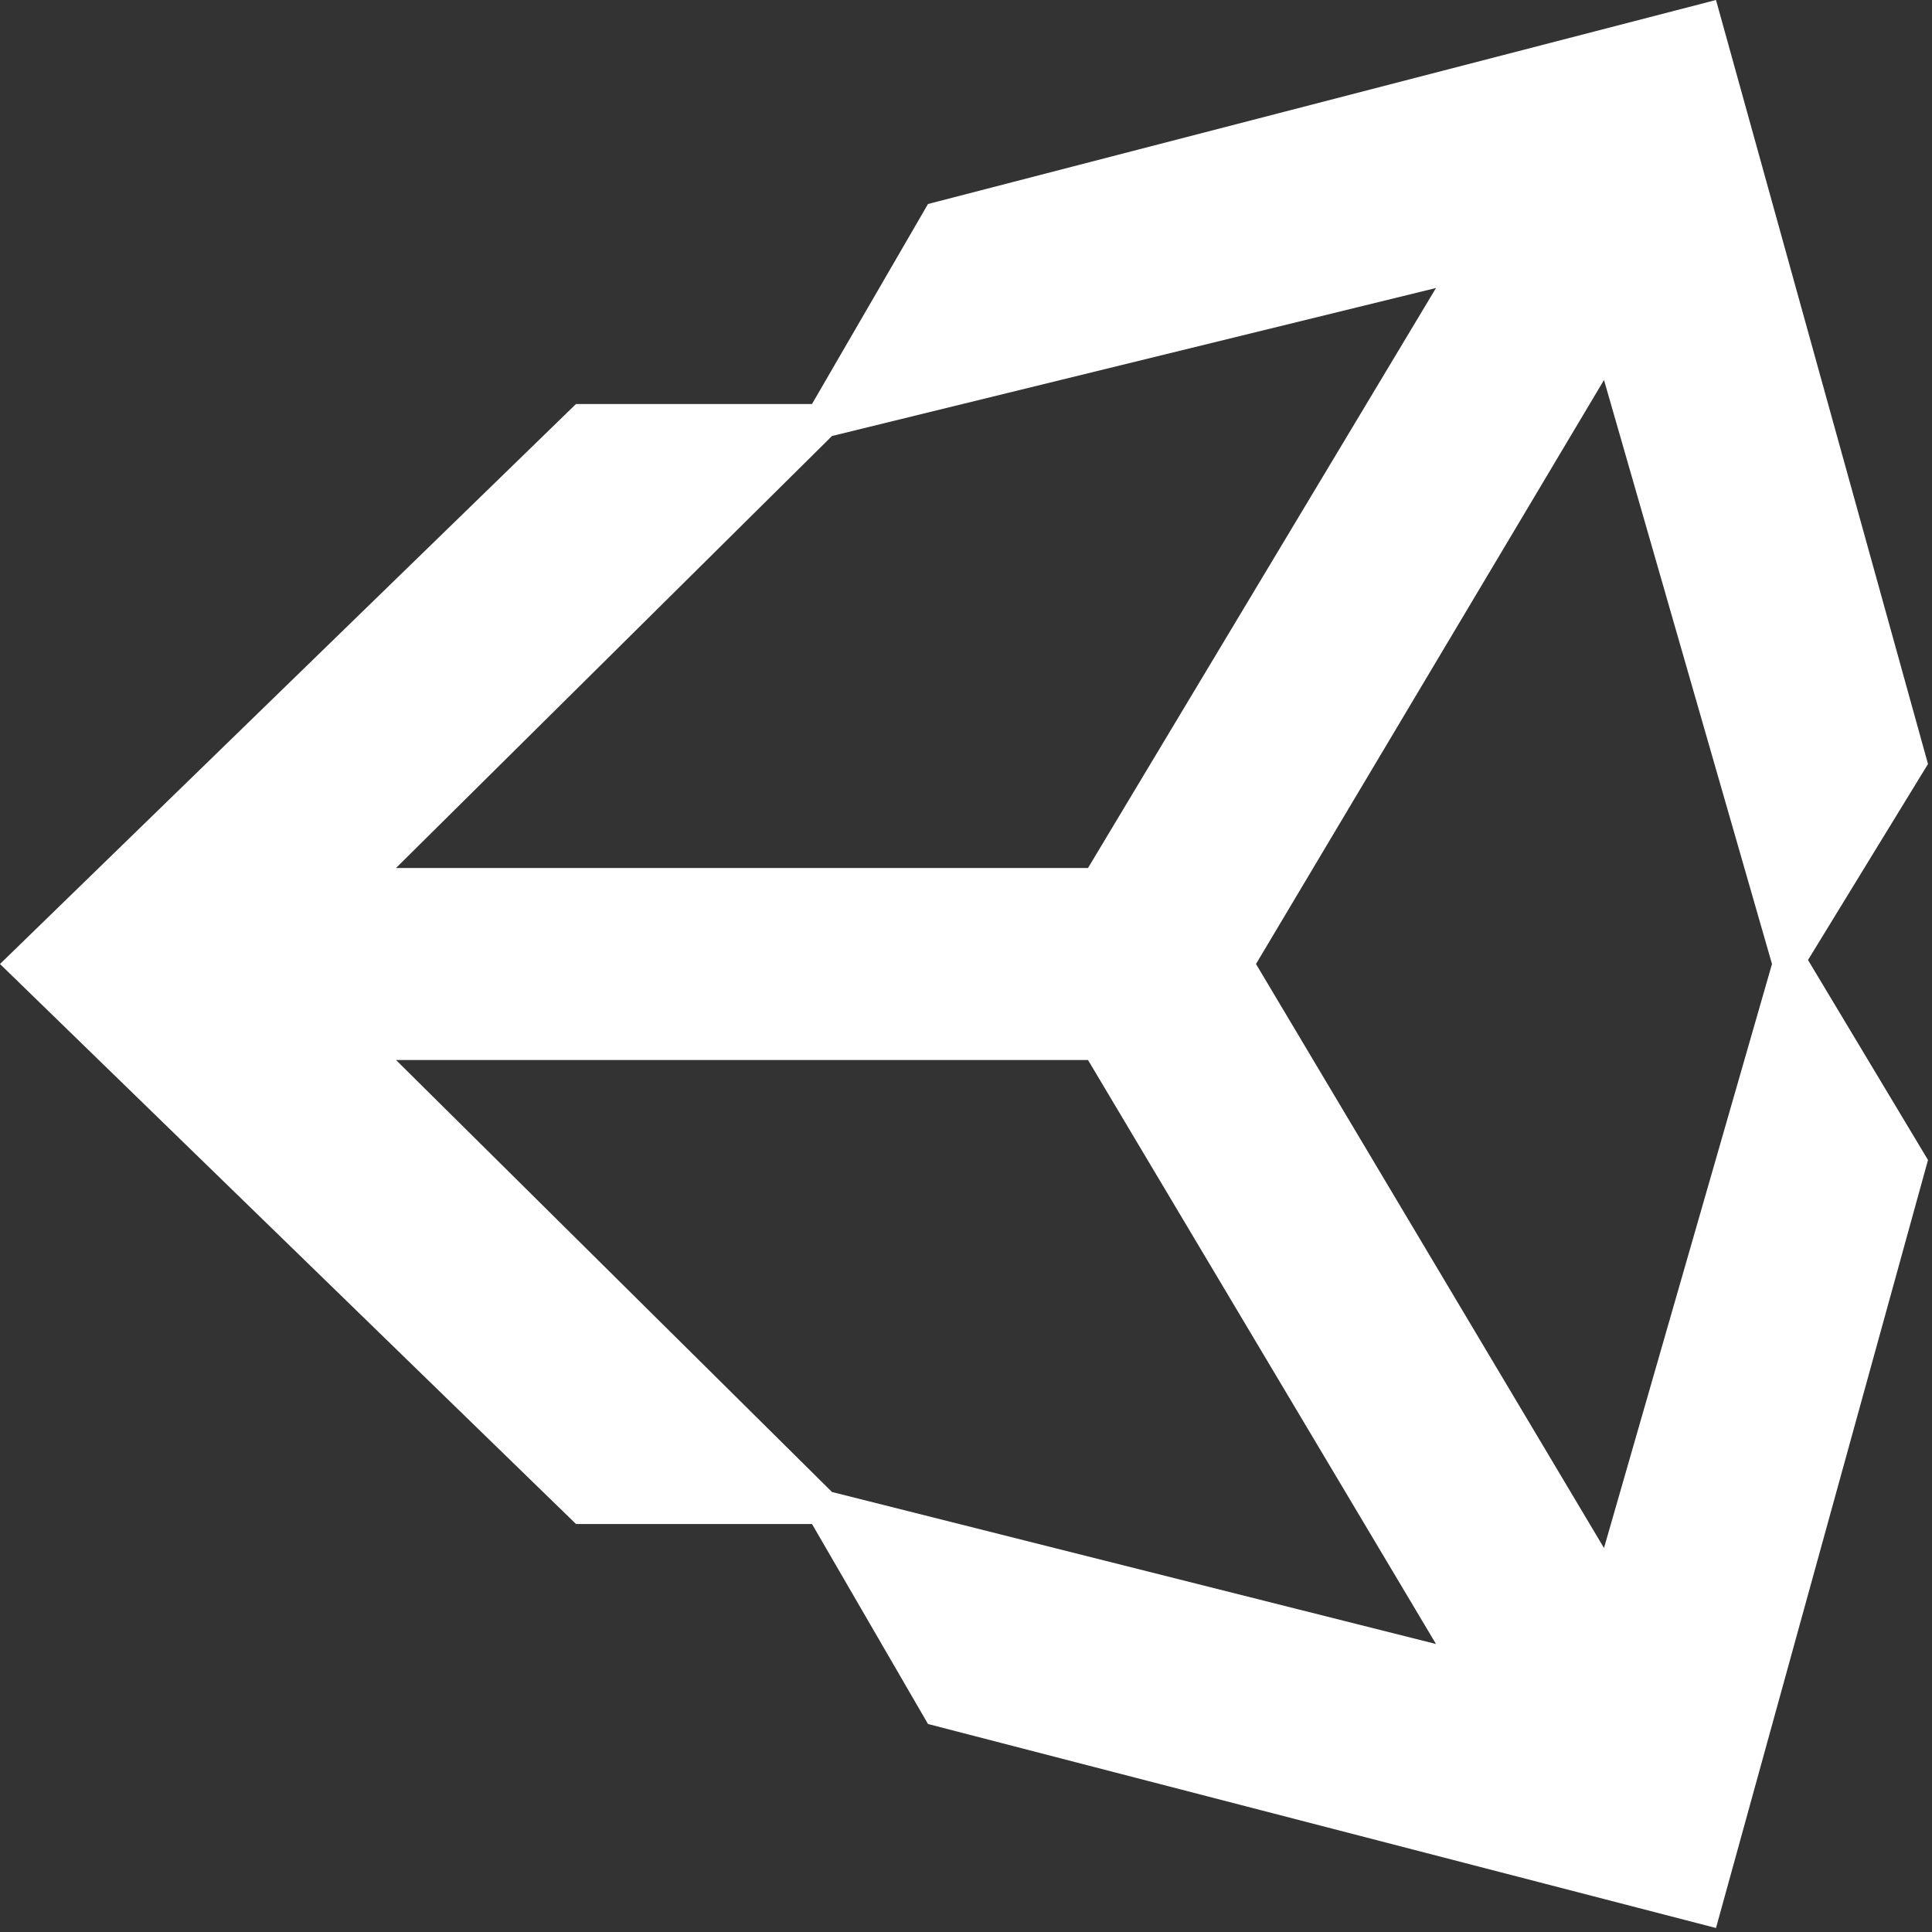 <svg id="Layer_1" data-name="Layer 1" xmlns="http://www.w3.org/2000/svg" viewBox="0 0 483 483"><rect x="0" y="0" width="483" height="483" fill="#333333" stroke="none"/><title>unity</title><path d="M498,206,445,15,248,66l-29,50H160L16,256,160,396h59l29,50,197,51,53-192-30-50ZM224,124,375,87,288,232H115Zm0,264L115,280H288l87,146Zm193,14L330,256l87-146,42,146Z" transform="translate(-16 -15)" style="fill:#fff"/></svg>
